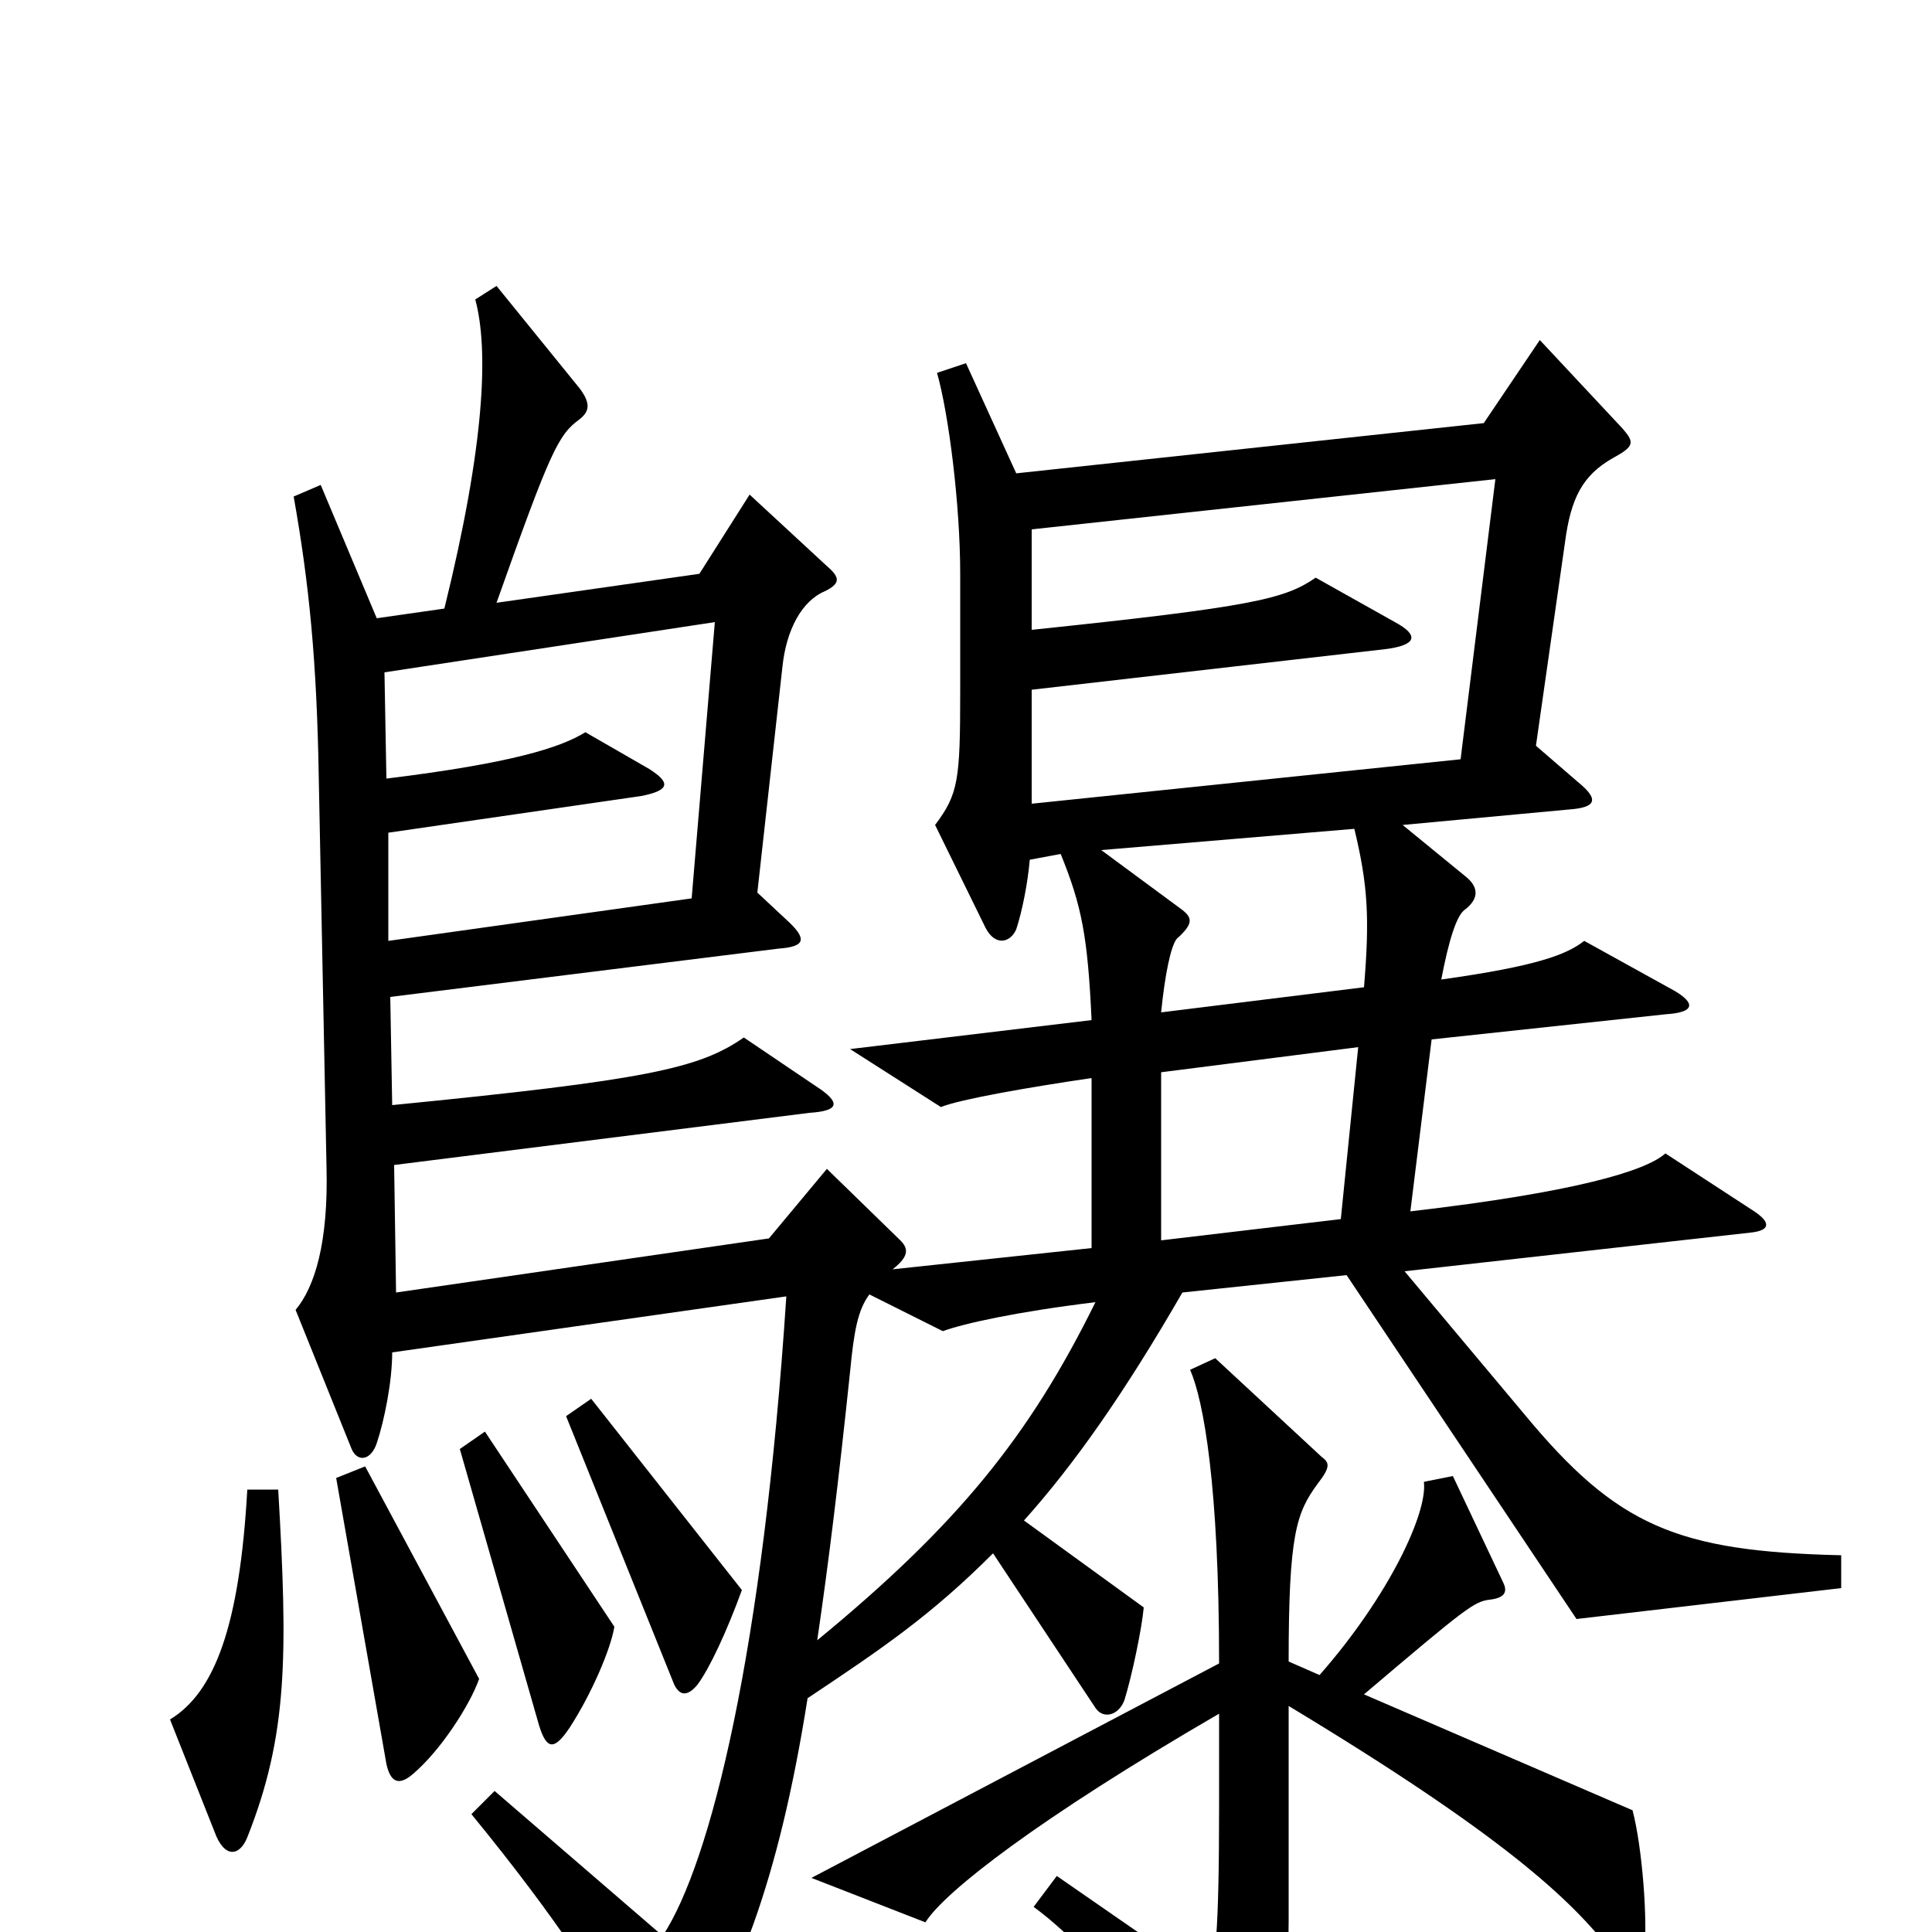 <svg xmlns="http://www.w3.org/2000/svg" viewBox="0 -1000 1000 1000">
	<path fill="#000000" d="M953 -178V-195C868 -197 837 -210 789 -268L727 -342L906 -362C916 -363 917 -367 908 -373L862 -403C852 -394 816 -383 730 -373L741 -462L862 -475C878 -476 877 -481 867 -487L820 -513C811 -506 796 -500 746 -493C750 -514 754 -526 758 -529C766 -535 765 -541 759 -546L726 -573L812 -581C826 -582 828 -586 817 -595L795 -614L810 -719C813 -742 819 -754 835 -763C846 -769 846 -771 840 -778L797 -824L768 -781L526 -755L500 -812L485 -807C491 -786 497 -739 497 -703V-642C497 -596 496 -589 484 -573L510 -520C515 -510 523 -512 526 -519C529 -528 532 -543 533 -555L549 -558C560 -531 563 -515 565 -472L440 -457L487 -427C497 -431 531 -437 565 -442V-354L462 -343C471 -350 470 -354 466 -358L428 -395L398 -359L205 -331L204 -397L419 -424C434 -425 436 -429 422 -438L385 -463C362 -447 335 -441 203 -428L202 -484L403 -509C417 -510 418 -514 407 -524L392 -538L405 -655C407 -674 415 -689 427 -694C435 -698 435 -701 428 -707L388 -744L362 -703L257 -688C285 -767 289 -775 300 -783C305 -787 306 -791 300 -799L257 -852L246 -845C253 -819 251 -770 230 -685L195 -680L166 -749L152 -743C160 -698 164 -658 165 -597L169 -396C170 -357 163 -334 153 -322L182 -250C185 -243 192 -244 195 -253C199 -265 203 -285 203 -300L407 -329C395 -146 368 -36 343 2L256 -73L244 -61C289 -6 315 34 336 74C340 81 345 82 348 78C381 31 403 -26 418 -121C457 -147 482 -164 514 -196L567 -116C571 -110 579 -112 582 -120C586 -133 591 -157 592 -168L530 -213C556 -242 582 -279 612 -331L697 -340L816 -162ZM384 -177L306 -276L293 -267L349 -128C352 -122 356 -122 361 -128C367 -136 376 -155 384 -177ZM318 -158L251 -259L238 -250L279 -107C283 -94 287 -94 295 -106C306 -123 316 -146 318 -158ZM248 -131L189 -241L174 -235L200 -87C202 -78 206 -75 214 -82C228 -94 243 -117 248 -131ZM144 -229H128C124 -158 111 -124 88 -110L111 -52C116 -38 124 -39 128 -49C149 -102 149 -143 144 -229ZM851 12C853 -6 850 -44 845 -63L706 -123C759 -168 763 -171 771 -172C780 -173 780 -177 778 -181L752 -236L737 -233C739 -217 719 -174 683 -133L667 -140C667 -206 671 -217 682 -232C689 -241 688 -243 684 -246L629 -297L616 -291C623 -275 631 -231 631 -139L420 -28L479 -5C489 -21 538 -59 631 -113V-66C631 2 629 18 625 25L547 -29L535 -13C564 8 605 58 629 94C636 104 638 104 646 94C657 77 667 45 667 -5V-117C778 -50 813 -17 834 10C843 22 850 20 851 12ZM774 -752L756 -607L534 -584V-643L717 -664C733 -666 735 -671 722 -678L681 -701C665 -690 649 -686 534 -674V-726ZM370 -678L358 -535L201 -513V-569L332 -588C347 -591 347 -595 336 -602L303 -621C290 -613 265 -605 200 -597L199 -652ZM706 -489L601 -476C603 -496 606 -510 609 -514C618 -522 617 -525 612 -529L570 -560L701 -571C708 -542 709 -525 706 -489ZM703 -458L694 -369L601 -358V-445ZM567 -326C533 -257 496 -211 423 -151C429 -192 434 -233 440 -290C442 -311 444 -322 450 -330L488 -311C499 -315 526 -321 567 -326Z"/>
</svg>